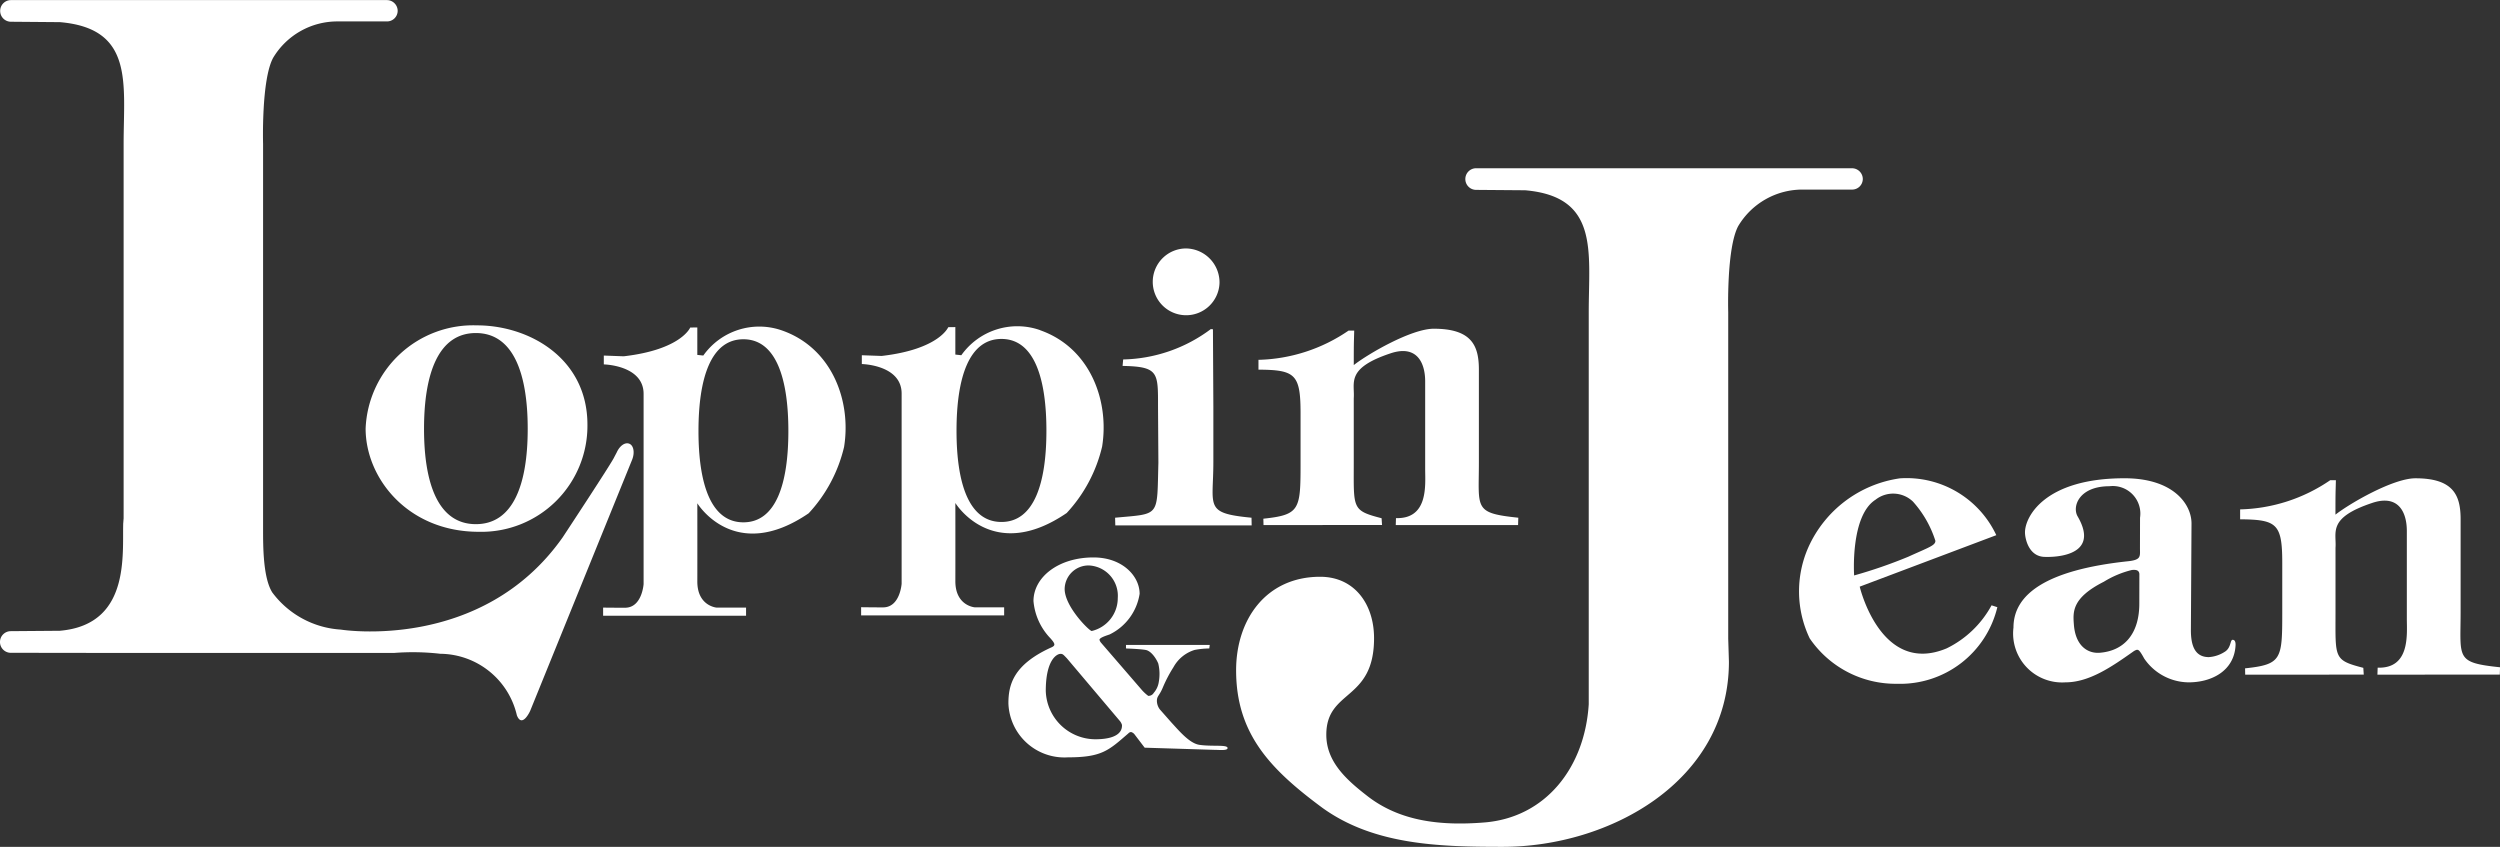 <svg xmlns="http://www.w3.org/2000/svg" width="184.774" height="62.591" viewBox="0 0 184.774 62.591">
  <rect x="0" y="0" width="184.774" height="62.591" fill="#333333" stroke="none"/>
  <g id="Groupe_2" data-name="Groupe 2" transform="translate(-327 -295)">
    <g id="Groupe_1" data-name="Groupe 1" transform="translate(327 295)">
      <path id="Tracé_1" data-name="Tracé 1" d="M128.367,263.957H121.96l-.257,0a.8.8,0,0,1,0-1.6l3.62-.029c5.489-.472,4.538-6.161,4.706-8.294,0,0,.012,1.124.012-.637V226.345c0-4.471.784-8.53-4.707-9l-3.618-.03a.8.8,0,0,1,0-1.6l.261,0h27.26l.259,0a.8.8,0,0,1,.8.8.789.789,0,0,1-.812.777h-3.575a5.532,5.532,0,0,0-4.817,2.688c-.882,1.625-.744,6.37-.744,6.37v28.47c0,1.285,0,3.589.678,4.672a6.842,6.842,0,0,0,5.062,2.749s10.408,1.691,16.4-6.814c0,0,3.666-5.562,3.811-5.927l.186-.352c.219-.487.606-.772.928-.646s.418.649.217,1.169l-7.545,18.586s-.588,1.3-.978.324a5.863,5.863,0,0,0-5.654-4.552,17.84,17.84,0,0,0-3.387-.065H123.441" transform="translate(-120.904 -215.708)" fill="#fff"/>
      <path id="Tracé_2" data-name="Tracé 2" d="M407.173,298.067l.031,5.681v4.14c0,3.309-.7,3.77,2.82,4.106l.011.57H399.957l-.016-.57c3.367-.316,3.088-.005,3.2-4.052l-.027-4.154c0-2.522.055-2.964-2.619-3.013l.043-.478a11.178,11.178,0,0,0,6.48-2.245Z" transform="translate(-317.525 -273.73)" fill="#fff"/>
      <path id="Tracé_3" data-name="Tracé 3" d="M445.96,312.48l.016-.515c2.409.069,2.161-2.454,2.158-3.615v-6.492c0-1.356-.6-2.727-2.56-2.072-3.332,1.112-2.631,2.169-2.718,3.316v4.771c0,3.4-.153,3.527,2.057,4.1l.032.5-8.759.006-.012-.471c2.694-.285,2.75-.664,2.75-4.066v-3.724c0-2.9-.4-3.207-3.111-3.227v-.725a12.281,12.281,0,0,0,6.655-2.158h.421c-.023.992-.032.749-.032,2.547,1.059-.832,4.262-2.688,5.912-2.688,2.808,0,3.335,1.258,3.335,3.022v6.884c0,3.4-.4,3.716,2.914,4.062l-.017.544Z" transform="translate(-342.8 -273.671)" fill="#fff"/>
      <path id="Tracé_4" data-name="Tracé 4" d="M220.544,311.819c-2.78,0-3.831-2.983-3.831-7.046s1.051-7.079,3.831-7.079,3.832,3.013,3.832,7.079-1.051,7.046-3.832,7.046m.083-14.692a7.954,7.954,0,0,0-8.231,7.627c0,3.669,3.119,7.63,8.368,7.63a7.839,7.839,0,0,0,8.026-7.922c0-4.9-4.3-7.336-8.164-7.336" transform="translate(-185.373 -273.079)" fill="#fff"/>
      <path id="Tracé_5" data-name="Tracé 5" d="M634.092,340.558c0,.61.111.869-.878.974-6.023.64-8.471,2.43-8.471,4.9a3.62,3.62,0,0,0,3.836,4.051c1.744,0,3.38-1.12,5.01-2.271a.851.851,0,0,1,.27-.136c.114,0,.194,0,.544.643a4.016,4.016,0,0,0,3.287,1.764c1.709,0,3.36-.852,3.466-2.72.005-.1.019-.424-.213-.424-.193,0-.106.549-.534.853a2.477,2.477,0,0,1-1.225.426c-1.089,0-1.328-.95-1.328-2l.046-7.882c0-1.391-1.307-3.337-4.951-3.337-5.9,0-7.357,2.845-7.357,4,0,.441.267,1.812,1.491,1.812.039,0,4.266.213,2.4-2.995-.421-.725.1-2.228,2.351-2.228a2.038,2.038,0,0,1,2.261,2.332Zm-.048,3.989c.036,2.434-1.2,3.621-2.938,3.75-.852.061-1.784-.481-1.9-2.1-.065-.905-.164-1.951,2.223-3.154a7.187,7.187,0,0,1,2.072-.866c.2-.014.524-.04.547.3Z" transform="translate(-475.928 -300.051)" fill="#fff"/>
      <path id="Tracé_6" data-name="Tracé 6" d="M282.183,311.834c-2.41,0-3.32-2.855-3.32-6.748s.91-6.782,3.32-6.782,3.324,2.888,3.324,6.782-.913,6.748-3.324,6.748m2.864-14.177a5.069,5.069,0,0,0-5.828,1.85l-.442-.047v-2.03l-.523.007s-.67,1.636-4.92,2.126l-1.468-.055v.654s2.941.056,2.941,2.179V316.4s-.114,1.746-1.37,1.746c-.574,0-.649,0-1.622-.009l0,.6H282.38v-.6H280.2s-1.427-.116-1.422-1.937,0-5.774,0-5.774,2.729,4.5,8.231.738a10.856,10.856,0,0,0,2.615-4.9c.547-3.378-.871-7.3-4.576-8.607" transform="translate(-227.239 -273.229)" fill="#fff"/>
      <path id="Tracé_7" data-name="Tracé 7" d="M346.755,311.747c-2.411,0-3.321-2.854-3.321-6.746s.91-6.781,3.321-6.781,3.323,2.887,3.323,6.781-.914,6.746-3.323,6.746m2.862-14.176a5.07,5.07,0,0,0-5.828,1.853l-.442-.049v-2.031l-.524.007s-.67,1.636-4.919,2.126l-1.469-.052v.651s2.942.055,2.942,2.18v14.056s-.114,1.748-1.37,1.748c-.577,0-.65,0-1.624-.012l0,.607h10.571v-.6H344.77s-1.427-.116-1.422-1.937,0-5.774,0-5.774,2.729,4.5,8.231.739a10.866,10.866,0,0,0,2.615-4.9c.548-3.376-.87-7.3-4.576-8.606" transform="translate(-272.738 -273.169)" fill="#fff"/>
      <path id="Tracé_8" data-name="Tracé 8" d="M414.3,280.43a2.468,2.468,0,1,1-2.466-2.55,2.511,2.511,0,0,1,2.466,2.55" transform="translate(-324.166 -259.517)" fill="#fff"/>
      <path id="Tracé_9" data-name="Tracé 9" d="M475.74,257.8l-.254,0H448.222l-.257,0a.8.8,0,1,0,0,1.6l3.621.029c5.484.475,4.7,4.533,4.7,9.005v28.983c-.292,4.681-3.186,8.378-7.727,8.738-3.17.253-6.249-.053-8.715-2.018-1.513-1.178-2.954-2.5-2.954-4.465,0-3.38,3.529-2.45,3.529-7.136,0-2.514-1.441-4.541-3.985-4.541-3.982,0-6.21,3.143-6.21,6.913,0,4.715,2.556,7.338,6.379,10.166,3.816,2.75,8.633,2.882,13.327,2.882,7.879,0,16.717-4.827,16.717-13.687l-.052-1.7h0V268.436s-.138-4.744.745-6.37a5.524,5.524,0,0,1,4.815-2.688h3.577a.789.789,0,0,0,.81-.776.8.8,0,0,0-.8-.8" transform="translate(-338.863 -245.366)" fill="#fff"/>
      <path id="Tracé_10" data-name="Tracé 10" d="M576.671,336.944a2.109,2.109,0,0,1,2.765.14,7.919,7.919,0,0,1,1.658,2.9c0,.344-.485.483-2,1.173a35.272,35.272,0,0,1-4.006,1.385s-.3-4.407,1.587-5.6m8.57,7.808a7.525,7.525,0,0,1-3.316,3.18c-4.879,2.047-6.428-4.56-6.428-4.56l10.095-3.805a7.325,7.325,0,0,0-7.125-4.2,8.781,8.781,0,0,0-6.768,5.1,8.05,8.05,0,0,0,.1,6.726,7.686,7.686,0,0,0,6.463,3.358,7.384,7.384,0,0,0,7.407-5.661Z" transform="translate(-438.05 -300.011)" fill="#fff"/>
      <path id="Tracé_11" data-name="Tracé 11" d="M691.61,349.914l.018-.515c2.409.071,2.159-2.452,2.156-3.612v-6.494c0-1.355-.6-2.727-2.559-2.071-3.328,1.111-2.625,2.168-2.712,3.316v4.773c0,3.4-.153,3.526,2.055,4.1l.032.5-8.762.006-.01-.469c2.692-.285,2.749-.665,2.749-4.066v-3.726c0-2.9-.4-3.2-3.114-3.224V337.7a12.27,12.27,0,0,0,6.659-2.158h.418c-.021.992-.032.75-.032,2.546,1.06-.83,4.261-2.687,5.912-2.687,2.811,0,3.339,1.26,3.339,3.024v6.883c0,3.4-.4,3.715,2.913,4.061l-.017.542Z" transform="translate(-515.896 -300.051)" fill="#fff"/>
      <path id="Tracé_12" data-name="Tracé 12" d="M379.651,368.656A3.679,3.679,0,0,1,376,365.077c0-2.3.82-2.734,1.091-2.734.173,0,.224.077.473.334l3.919,4.636a.8.8,0,0,1,.149.286c0,.156.082,1.057-1.977,1.057m-.457-12.846a2.245,2.245,0,0,1,2.123,2.409,2.5,2.5,0,0,1-1.926,2.435c-.173,0-2-1.8-2-3.111a1.765,1.765,0,0,1,1.807-1.733m9.3,13.629c.343,0,.969.075.933-.15-.044-.251-1.162-.083-2.091-.223-.732-.117-1.489-1.033-2.052-1.642l-.855-.968a1.062,1.062,0,0,1-.224-.633c0-.375.185-.375.445-1.009a10,10,0,0,1,.783-1.491A2.683,2.683,0,0,1,387,362.054a5.993,5.993,0,0,1,1.083-.109l.036-.262h-6.191v.262s1.044.035,1.454.109.783.636.933,1.007a3.292,3.292,0,0,1,.04,1.344,1.569,1.569,0,0,1-.374.82.446.446,0,0,1-.409.223,3.127,3.127,0,0,1-.45-.41l-3.06-3.543a.656.656,0,0,1-.094-.188c0-.164.539-.322.755-.4a4.021,4.021,0,0,0,2.213-3c0-1.31-1.268-2.686-3.4-2.69-2.59-.006-4.445,1.453-4.445,3.229a4.524,4.524,0,0,0,1.243,2.737c.1.117.3.327.3.469s-.229.216-.32.259c-2.7,1.256-3.076,2.708-3.076,4.087a4.141,4.141,0,0,0,4.4,3.994c2.54,0,3.024-.531,4.466-1.771a.293.293,0,0,1,.2-.1.488.488,0,0,1,.269.191l.736.966" transform="translate(-298.707 -314.017)" fill="#fff"/>
    </g>
  </g>
</svg>
